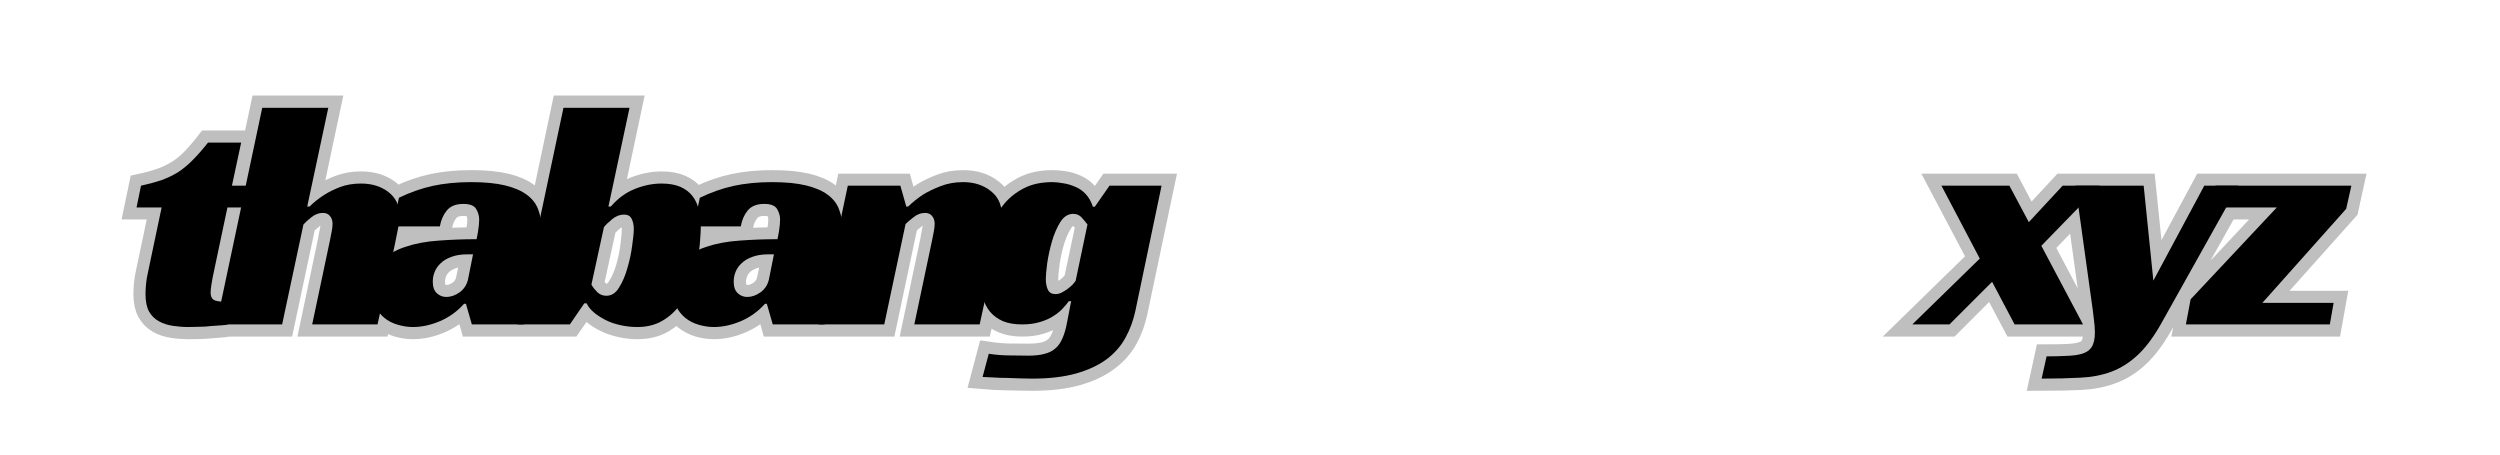 <svg xmlns="http://www.w3.org/2000/svg" xmlns:xlink="http://www.w3.org/1999/xlink" width="220" zoomAndPan="magnify" viewBox="0 0 165 30" height="40" preserveAspectRatio="xMidYMid meet" version="1.0"><defs><g/><clipPath id="0aabc39141"><path d="M 2.66 0 L 86 0 L 86 29.031 L 2.66 29.031 Z M 2.66 0 " clip-rule="nonzero"/></clipPath><clipPath id="a704d69e1b"><path d="M 117 3 L 162.336 3 L 162.336 29.031 L 117 29.031 Z M 117 3 " clip-rule="nonzero"/></clipPath></defs><g clip-path="url(#0aabc39141)"><path stroke-linecap="butt" transform="matrix(0.726, 0, 0, 0.726, 1.575, -0.363)" fill="none" stroke-linejoin="miter" d="M 10.644 17.389 C 11.37 17.232 12.005 17.055 12.549 16.861 C 13.098 16.662 13.598 16.42 14.061 16.129 C 14.524 15.833 14.965 15.473 15.385 15.042 C 15.805 14.611 16.257 14.084 16.741 13.46 L 19.766 13.46 L 18.916 17.389 L 21.203 17.389 L 20.826 19.353 L 18.507 19.353 L 17.301 25.074 C 17.204 25.521 17.129 25.924 17.064 26.274 C 17.011 26.629 16.978 26.904 16.978 27.092 C 16.978 27.485 17.124 27.733 17.403 27.83 C 17.689 27.926 18.222 27.975 19.007 27.975 L 18.561 29.998 C 18.431 30.036 18.222 30.068 17.931 30.085 C 17.651 30.106 17.339 30.128 16.994 30.16 C 16.655 30.192 16.306 30.214 15.94 30.224 C 15.579 30.23 15.261 30.235 14.987 30.235 C 14.497 30.235 14.018 30.203 13.55 30.128 C 13.082 30.063 12.662 29.928 12.291 29.719 C 11.919 29.514 11.618 29.218 11.397 28.825 C 11.171 28.432 11.058 27.905 11.058 27.243 C 11.058 27.011 11.074 26.715 11.101 26.36 C 11.128 26.01 11.193 25.618 11.295 25.187 L 12.527 19.353 L 10.235 19.353 Z M 25.778 19.267 L 25.988 19.267 C 26.359 18.895 26.79 18.551 27.274 18.244 C 27.683 17.964 28.173 17.717 28.743 17.507 C 29.314 17.292 29.943 17.184 30.648 17.184 C 31.666 17.184 32.505 17.442 33.167 17.964 C 33.835 18.481 34.168 19.186 34.168 20.09 C 34.168 20.359 34.141 20.672 34.077 21.016 C 34.023 21.35 33.953 21.71 33.872 22.092 C 33.791 22.474 33.711 22.857 33.619 23.239 C 33.533 23.621 33.463 23.971 33.404 24.277 L 32.172 29.998 L 26.224 29.998 L 27.834 22.345 C 27.871 22.092 27.92 21.834 27.979 21.57 C 28.038 21.307 28.07 21.064 28.07 20.849 C 28.07 20.559 27.995 20.316 27.85 20.133 C 27.699 19.945 27.478 19.853 27.188 19.853 C 26.838 19.853 26.499 19.977 26.171 20.23 C 25.853 20.489 25.606 20.709 25.428 20.908 L 23.496 29.998 L 17.506 29.998 L 21.677 10.284 L 27.683 10.284 Z M 34.109 18.47 C 35.105 17.986 36.127 17.631 37.171 17.405 C 38.221 17.179 39.383 17.066 40.675 17.066 C 41.929 17.066 42.968 17.168 43.791 17.362 C 44.609 17.555 45.266 17.841 45.75 18.212 C 46.24 18.583 46.579 19.019 46.773 19.531 C 46.972 20.036 47.069 20.612 47.069 21.258 C 47.069 21.63 47.047 22.028 46.999 22.458 C 46.95 22.889 46.897 23.255 46.837 23.551 L 45.46 29.998 L 40.74 29.998 L 40.207 28.126 L 40.029 28.126 C 39.405 28.809 38.678 29.331 37.844 29.692 C 37.015 30.052 36.192 30.235 35.368 30.235 C 34.9 30.235 34.437 30.165 33.985 30.031 C 33.539 29.891 33.135 29.681 32.785 29.401 C 32.435 29.116 32.155 28.755 31.94 28.319 C 31.725 27.873 31.617 27.34 31.617 26.715 C 31.617 25.698 31.892 24.891 32.446 24.294 C 33.006 23.696 33.738 23.249 34.647 22.948 C 35.557 22.641 36.585 22.453 37.726 22.372 C 38.872 22.297 40.018 22.259 41.176 22.259 C 41.213 22.065 41.262 21.786 41.321 21.42 C 41.38 21.059 41.412 20.741 41.412 20.467 C 41.412 20.117 41.321 19.789 41.132 19.487 C 40.944 19.181 40.562 19.03 39.975 19.03 C 39.292 19.03 38.786 19.229 38.463 19.633 C 38.14 20.031 37.93 20.515 37.833 21.086 L 33.549 21.086 Z M 40.853 23.632 L 40.325 23.632 C 39.755 23.632 39.27 23.707 38.872 23.858 C 38.474 24.003 38.151 24.197 37.903 24.428 C 37.661 24.665 37.478 24.929 37.36 25.225 C 37.247 25.515 37.187 25.806 37.187 26.097 C 37.187 26.57 37.311 26.925 37.553 27.157 C 37.796 27.394 38.086 27.507 38.42 27.507 C 38.829 27.507 39.233 27.361 39.636 27.071 C 40.035 26.775 40.287 26.382 40.379 25.897 Z M 49.652 29.998 L 44.9 29.998 L 49.065 10.284 L 55.077 10.284 L 53.172 19.267 L 53.376 19.267 C 54.022 18.524 54.749 17.991 55.561 17.668 C 56.374 17.345 57.181 17.184 57.983 17.184 C 58.667 17.184 59.237 17.286 59.695 17.491 C 60.158 17.695 60.524 17.975 60.798 18.33 C 61.067 18.68 61.266 19.1 61.385 19.59 C 61.503 20.074 61.562 20.591 61.562 21.14 C 61.562 21.414 61.541 21.823 61.498 22.372 C 61.46 22.921 61.369 23.535 61.234 24.207 C 61.099 24.88 60.906 25.574 60.647 26.29 C 60.394 27.001 60.055 27.652 59.636 28.239 C 59.216 28.825 58.688 29.304 58.053 29.676 C 57.418 30.052 56.659 30.235 55.782 30.235 C 55.255 30.235 54.738 30.176 54.237 30.058 C 53.742 29.945 53.29 29.789 52.892 29.589 C 52.488 29.396 52.139 29.17 51.832 28.906 C 51.53 28.637 51.315 28.368 51.181 28.093 L 50.971 28.093 Z M 52.962 27.388 C 53.436 27.388 53.828 27.141 54.135 26.64 C 54.453 26.145 54.706 25.558 54.905 24.886 C 55.099 24.207 55.239 23.535 55.325 22.862 C 55.416 22.184 55.459 21.678 55.459 21.35 C 55.459 20.957 55.395 20.634 55.265 20.381 C 55.142 20.128 54.91 19.999 54.582 19.999 C 54.189 19.999 53.828 20.139 53.489 20.424 C 53.161 20.709 52.919 20.946 52.763 21.14 L 51.616 26.393 C 51.756 26.624 51.934 26.85 52.16 27.065 C 52.386 27.281 52.65 27.388 52.962 27.388 Z M 61.471 18.47 C 62.466 17.986 63.489 17.631 64.533 17.405 C 65.583 17.179 66.745 17.066 68.037 17.066 C 69.291 17.066 70.33 17.168 71.153 17.362 C 71.971 17.555 72.628 17.841 73.112 18.212 C 73.602 18.583 73.941 19.019 74.14 19.531 C 74.334 20.036 74.431 20.612 74.431 21.258 C 74.431 21.63 74.409 22.028 74.361 22.458 C 74.312 22.889 74.258 23.255 74.205 23.551 L 72.821 29.998 L 68.101 29.998 L 67.569 28.126 L 67.391 28.126 C 66.767 28.809 66.04 29.331 65.206 29.692 C 64.377 30.052 63.554 30.235 62.73 30.235 C 62.262 30.235 61.805 30.165 61.347 30.031 C 60.9 29.891 60.497 29.681 60.147 29.401 C 59.797 29.116 59.517 28.755 59.302 28.319 C 59.087 27.873 58.979 27.34 58.979 26.715 C 58.979 25.698 59.253 24.891 59.808 24.294 C 60.368 23.696 61.099 23.249 62.009 22.948 C 62.919 22.641 63.947 22.453 65.087 22.372 C 66.234 22.297 67.38 22.259 68.537 22.259 C 68.575 22.065 68.623 21.786 68.683 21.42 C 68.742 21.059 68.774 20.741 68.774 20.467 C 68.774 20.117 68.683 19.789 68.494 19.487 C 68.311 19.181 67.924 19.03 67.337 19.03 C 66.654 19.03 66.148 19.229 65.825 19.633 C 65.502 20.031 65.292 20.515 65.195 21.086 L 60.911 21.086 Z M 68.214 23.632 L 67.687 23.632 C 67.116 23.632 66.632 23.707 66.234 23.858 C 65.836 24.003 65.513 24.197 65.265 24.428 C 65.023 24.665 64.84 24.929 64.722 25.225 C 64.609 25.515 64.549 25.806 64.549 26.097 C 64.549 26.57 64.673 26.925 64.915 27.157 C 65.157 27.394 65.448 27.507 65.782 27.507 C 66.191 27.507 66.6 27.361 66.998 27.071 C 67.402 26.775 67.649 26.382 67.741 25.897 Z M 80.415 19.267 C 80.83 18.874 81.287 18.513 81.793 18.18 C 82.24 17.905 82.767 17.652 83.375 17.421 C 83.984 17.184 84.656 17.066 85.399 17.066 C 86.416 17.066 87.256 17.329 87.923 17.846 C 88.59 18.363 88.924 19.073 88.924 19.966 C 88.924 20.219 88.892 20.526 88.833 20.892 C 88.773 21.253 88.703 21.63 88.623 22.022 C 88.547 22.415 88.461 22.808 88.375 23.212 C 88.289 23.61 88.214 23.971 88.16 24.277 L 86.927 29.998 L 80.975 29.998 L 82.59 22.345 C 82.627 22.092 82.67 21.834 82.73 21.57 C 82.794 21.307 82.821 21.064 82.821 20.849 C 82.821 20.559 82.751 20.316 82.6 20.133 C 82.455 19.945 82.234 19.853 81.944 19.853 C 81.589 19.853 81.249 19.977 80.927 20.23 C 80.604 20.489 80.356 20.698 80.178 20.876 L 78.246 29.998 L 72.262 29.998 L 74.931 17.389 L 79.71 17.389 L 80.238 19.267 Z M 98.714 17.389 L 103.472 17.389 L 101.066 28.798 C 100.888 29.676 100.592 30.488 100.183 31.231 C 99.774 31.979 99.198 32.619 98.466 33.163 C 97.734 33.712 96.814 34.143 95.705 34.455 C 94.602 34.767 93.262 34.928 91.674 34.928 C 91.384 34.928 91.034 34.923 90.625 34.912 C 90.21 34.901 89.791 34.891 89.355 34.885 C 88.924 34.874 88.515 34.858 88.122 34.842 C 87.735 34.821 87.423 34.805 87.186 34.783 L 87.745 32.673 C 88.37 32.765 89.01 32.819 89.661 32.829 C 90.323 32.84 90.883 32.84 91.351 32.84 C 91.938 32.84 92.433 32.786 92.837 32.679 C 93.235 32.571 93.569 32.404 93.832 32.167 C 94.096 31.936 94.306 31.624 94.473 31.231 C 94.645 30.838 94.774 30.359 94.877 29.794 L 95.226 27.889 L 95.022 27.889 C 94.898 28.066 94.726 28.276 94.505 28.518 C 94.279 28.761 93.989 28.997 93.639 29.229 C 93.289 29.449 92.874 29.638 92.39 29.783 C 91.916 29.928 91.373 29.998 90.765 29.998 C 90.081 29.998 89.5 29.896 89.021 29.692 C 88.542 29.487 88.155 29.202 87.859 28.841 C 87.568 28.475 87.353 28.05 87.213 27.55 C 87.084 27.055 87.014 26.511 87.014 25.924 C 87.014 25.666 87.035 25.278 87.073 24.751 C 87.11 24.224 87.202 23.626 87.353 22.959 C 87.498 22.297 87.713 21.619 87.993 20.93 C 88.278 20.23 88.655 19.601 89.134 19.03 C 89.618 18.46 90.21 17.991 90.926 17.625 C 91.642 17.254 92.509 17.066 93.526 17.066 C 93.838 17.066 94.177 17.098 94.548 17.152 C 94.92 17.211 95.28 17.319 95.635 17.475 C 95.991 17.636 96.303 17.862 96.572 18.158 C 96.852 18.449 97.067 18.826 97.218 19.294 L 97.395 19.294 Z M 95.426 19.94 C 94.963 19.94 94.57 20.193 94.252 20.693 C 93.945 21.188 93.693 21.769 93.493 22.431 C 93.3 23.093 93.154 23.755 93.063 24.417 C 92.977 25.069 92.934 25.553 92.934 25.86 C 92.934 26.253 92.998 26.581 93.127 26.85 C 93.257 27.114 93.488 27.243 93.816 27.243 C 94.01 27.243 94.204 27.194 94.392 27.098 C 94.575 27.001 94.753 26.888 94.92 26.764 C 95.086 26.635 95.232 26.5 95.356 26.36 C 95.485 26.226 95.576 26.118 95.635 26.043 L 96.723 20.908 C 96.566 20.693 96.384 20.478 96.179 20.262 C 95.974 20.047 95.722 19.94 95.426 19.94 Z M 95.426 19.94 " stroke="#bfbfbf" stroke-width="2.2" stroke-opacity="1" stroke-miterlimit="4"/></g><g fill="#000000" fill-opacity="1"><g transform="translate(8.323, 21.411)"><g><path d="M 0.984 -9.156 C 1.504 -9.27 1.961 -9.395 2.359 -9.531 C 2.754 -9.676 3.117 -9.852 3.453 -10.062 C 3.785 -10.281 4.102 -10.547 4.406 -10.859 C 4.719 -11.172 5.051 -11.551 5.406 -12 L 7.594 -12 L 6.984 -9.156 L 8.641 -9.156 L 8.359 -7.719 L 6.688 -7.719 L 5.812 -3.578 C 5.738 -3.242 5.68 -2.945 5.641 -2.688 C 5.598 -2.438 5.578 -2.242 5.578 -2.109 C 5.578 -1.828 5.676 -1.648 5.875 -1.578 C 6.082 -1.504 6.473 -1.469 7.047 -1.469 L 6.719 0 C 6.625 0.031 6.473 0.051 6.266 0.062 C 6.055 0.07 5.828 0.086 5.578 0.109 C 5.336 0.141 5.082 0.156 4.812 0.156 C 4.551 0.164 4.32 0.172 4.125 0.172 C 3.77 0.172 3.422 0.145 3.078 0.094 C 2.742 0.039 2.441 -0.055 2.172 -0.203 C 1.898 -0.348 1.68 -0.562 1.516 -0.844 C 1.359 -1.133 1.281 -1.52 1.281 -2 C 1.281 -2.164 1.289 -2.375 1.312 -2.625 C 1.332 -2.883 1.379 -3.172 1.453 -3.484 L 2.344 -7.719 L 0.688 -7.719 Z M 0.984 -9.156 "/></g></g></g><g fill="#000000" fill-opacity="1"><g transform="translate(14.496, 21.411)"><g><path d="M 5.781 -7.781 L 5.938 -7.781 C 6.207 -8.051 6.52 -8.301 6.875 -8.531 C 7.176 -8.727 7.531 -8.906 7.938 -9.062 C 8.352 -9.219 8.816 -9.297 9.328 -9.297 C 10.055 -9.297 10.66 -9.109 11.141 -8.734 C 11.629 -8.359 11.875 -7.844 11.875 -7.188 C 11.875 -6.988 11.852 -6.766 11.812 -6.516 C 11.77 -6.273 11.719 -6.016 11.656 -5.734 C 11.602 -5.453 11.547 -5.172 11.484 -4.891 C 11.422 -4.617 11.367 -4.375 11.328 -4.156 L 10.422 0 L 6.109 0 L 7.281 -5.547 C 7.312 -5.734 7.348 -5.922 7.391 -6.109 C 7.43 -6.305 7.453 -6.484 7.453 -6.641 C 7.453 -6.848 7.395 -7.02 7.281 -7.156 C 7.176 -7.289 7.02 -7.359 6.812 -7.359 C 6.551 -7.359 6.301 -7.266 6.062 -7.078 C 5.832 -6.898 5.656 -6.738 5.531 -6.594 L 4.125 0 L -0.219 0 L 2.812 -14.297 L 7.172 -14.297 Z M 5.781 -7.781 "/></g></g></g><g fill="#000000" fill-opacity="1"><g transform="translate(24.798, 21.411)"><g><path d="M 1.531 -8.359 C 2.258 -8.711 3 -8.973 3.75 -9.141 C 4.508 -9.305 5.359 -9.391 6.297 -9.391 C 7.203 -9.391 7.953 -9.316 8.547 -9.172 C 9.148 -9.023 9.629 -8.816 9.984 -8.547 C 10.336 -8.285 10.582 -7.969 10.719 -7.594 C 10.863 -7.227 10.938 -6.812 10.938 -6.344 C 10.938 -6.07 10.914 -5.781 10.875 -5.469 C 10.844 -5.156 10.805 -4.895 10.766 -4.688 L 9.766 0 L 6.344 0 L 5.953 -1.359 L 5.828 -1.359 C 5.379 -0.859 4.852 -0.477 4.25 -0.219 C 3.645 0.039 3.047 0.172 2.453 0.172 C 2.109 0.172 1.77 0.117 1.438 0.016 C 1.113 -0.078 0.82 -0.227 0.562 -0.438 C 0.312 -0.645 0.109 -0.906 -0.047 -1.219 C -0.203 -1.539 -0.281 -1.93 -0.281 -2.391 C -0.281 -3.117 -0.078 -3.695 0.328 -4.125 C 0.734 -4.562 1.266 -4.891 1.922 -5.109 C 2.586 -5.336 3.332 -5.477 4.156 -5.531 C 4.988 -5.594 5.82 -5.625 6.656 -5.625 C 6.688 -5.758 6.723 -5.957 6.766 -6.219 C 6.805 -6.488 6.828 -6.723 6.828 -6.922 C 6.828 -7.172 6.758 -7.406 6.625 -7.625 C 6.488 -7.844 6.207 -7.953 5.781 -7.953 C 5.289 -7.953 4.926 -7.805 4.688 -7.516 C 4.457 -7.234 4.305 -6.883 4.234 -6.469 L 1.125 -6.469 Z M 6.422 -4.625 L 6.047 -4.625 C 5.629 -4.625 5.273 -4.566 4.984 -4.453 C 4.691 -4.348 4.457 -4.207 4.281 -4.031 C 4.102 -3.863 3.973 -3.676 3.891 -3.469 C 3.805 -3.258 3.766 -3.047 3.766 -2.828 C 3.766 -2.484 3.852 -2.227 4.031 -2.062 C 4.207 -1.895 4.414 -1.812 4.656 -1.812 C 4.957 -1.812 5.254 -1.914 5.547 -2.125 C 5.836 -2.344 6.02 -2.629 6.094 -2.984 Z M 6.422 -4.625 "/></g></g></g><g fill="#000000" fill-opacity="1"><g transform="translate(34.377, 21.411)"><g><path d="M 3.234 0 L -0.219 0 L 2.812 -14.297 L 7.172 -14.297 L 5.781 -7.781 L 5.938 -7.781 C 6.406 -8.32 6.93 -8.707 7.516 -8.938 C 8.109 -9.176 8.695 -9.297 9.281 -9.297 C 9.781 -9.297 10.195 -9.223 10.531 -9.078 C 10.863 -8.93 11.129 -8.727 11.328 -8.469 C 11.523 -8.219 11.664 -7.91 11.75 -7.547 C 11.832 -7.191 11.875 -6.816 11.875 -6.422 C 11.875 -6.223 11.859 -5.926 11.828 -5.531 C 11.805 -5.133 11.742 -4.691 11.641 -4.203 C 11.535 -3.711 11.391 -3.207 11.203 -2.688 C 11.023 -2.176 10.785 -1.707 10.484 -1.281 C 10.18 -0.852 9.797 -0.504 9.328 -0.234 C 8.867 0.035 8.32 0.172 7.688 0.172 C 7.301 0.172 6.926 0.129 6.562 0.047 C 6.195 -0.035 5.867 -0.148 5.578 -0.297 C 5.297 -0.441 5.039 -0.609 4.812 -0.797 C 4.594 -0.984 4.438 -1.18 4.344 -1.391 L 4.188 -1.391 Z M 5.641 -1.891 C 5.984 -1.891 6.266 -2.07 6.484 -2.438 C 6.711 -2.801 6.895 -3.227 7.031 -3.719 C 7.176 -4.207 7.281 -4.695 7.344 -5.188 C 7.414 -5.676 7.453 -6.039 7.453 -6.281 C 7.453 -6.562 7.406 -6.789 7.312 -6.969 C 7.219 -7.156 7.051 -7.25 6.812 -7.25 C 6.531 -7.25 6.266 -7.145 6.016 -6.938 C 5.773 -6.738 5.598 -6.566 5.484 -6.422 L 4.656 -2.625 C 4.758 -2.445 4.891 -2.281 5.047 -2.125 C 5.211 -1.969 5.41 -1.891 5.641 -1.891 Z M 5.641 -1.891 "/></g></g></g><g fill="#000000" fill-opacity="1"><g transform="translate(44.658, 21.411)"><g><path d="M 1.531 -8.359 C 2.258 -8.711 3 -8.973 3.75 -9.141 C 4.508 -9.305 5.359 -9.391 6.297 -9.391 C 7.203 -9.391 7.953 -9.316 8.547 -9.172 C 9.148 -9.023 9.629 -8.816 9.984 -8.547 C 10.336 -8.285 10.582 -7.969 10.719 -7.594 C 10.863 -7.227 10.938 -6.812 10.938 -6.344 C 10.938 -6.07 10.914 -5.781 10.875 -5.469 C 10.844 -5.156 10.805 -4.895 10.766 -4.688 L 9.766 0 L 6.344 0 L 5.953 -1.359 L 5.828 -1.359 C 5.379 -0.859 4.852 -0.477 4.25 -0.219 C 3.645 0.039 3.047 0.172 2.453 0.172 C 2.109 0.172 1.77 0.117 1.438 0.016 C 1.113 -0.078 0.82 -0.227 0.562 -0.438 C 0.312 -0.645 0.109 -0.906 -0.047 -1.219 C -0.203 -1.539 -0.281 -1.93 -0.281 -2.391 C -0.281 -3.117 -0.078 -3.695 0.328 -4.125 C 0.734 -4.562 1.266 -4.891 1.922 -5.109 C 2.586 -5.336 3.332 -5.477 4.156 -5.531 C 4.988 -5.594 5.82 -5.625 6.656 -5.625 C 6.688 -5.758 6.723 -5.957 6.766 -6.219 C 6.805 -6.488 6.828 -6.723 6.828 -6.922 C 6.828 -7.172 6.758 -7.406 6.625 -7.625 C 6.488 -7.844 6.207 -7.953 5.781 -7.953 C 5.289 -7.953 4.926 -7.805 4.688 -7.516 C 4.457 -7.234 4.305 -6.883 4.234 -6.469 L 1.125 -6.469 Z M 6.422 -4.625 L 6.047 -4.625 C 5.629 -4.625 5.273 -4.566 4.984 -4.453 C 4.691 -4.348 4.457 -4.207 4.281 -4.031 C 4.102 -3.863 3.973 -3.676 3.891 -3.469 C 3.805 -3.258 3.766 -3.047 3.766 -2.828 C 3.766 -2.484 3.852 -2.227 4.031 -2.062 C 4.207 -1.895 4.414 -1.812 4.656 -1.812 C 4.957 -1.812 5.254 -1.914 5.547 -2.125 C 5.836 -2.344 6.02 -2.629 6.094 -2.984 Z M 6.422 -4.625 "/></g></g></g><g fill="#000000" fill-opacity="1"><g transform="translate(54.236, 21.411)"><g><path d="M 5.703 -7.781 C 6.004 -8.07 6.336 -8.336 6.703 -8.578 C 7.023 -8.773 7.406 -8.957 7.844 -9.125 C 8.289 -9.301 8.785 -9.391 9.328 -9.391 C 10.055 -9.391 10.66 -9.195 11.141 -8.812 C 11.629 -8.438 11.875 -7.926 11.875 -7.281 C 11.875 -7.094 11.852 -6.867 11.812 -6.609 C 11.77 -6.348 11.719 -6.07 11.656 -5.781 C 11.602 -5.5 11.547 -5.211 11.484 -4.922 C 11.422 -4.629 11.367 -4.375 11.328 -4.156 L 10.422 0 L 6.109 0 L 7.281 -5.547 C 7.312 -5.734 7.348 -5.922 7.391 -6.109 C 7.43 -6.305 7.453 -6.484 7.453 -6.641 C 7.453 -6.848 7.395 -7.02 7.281 -7.156 C 7.176 -7.289 7.02 -7.359 6.812 -7.359 C 6.551 -7.359 6.301 -7.266 6.062 -7.078 C 5.832 -6.898 5.656 -6.75 5.531 -6.625 L 4.125 0 L -0.219 0 L 1.719 -9.156 L 5.188 -9.156 L 5.578 -7.781 Z M 5.703 -7.781 "/></g></g></g><g fill="#000000" fill-opacity="1"><g transform="translate(64.539, 21.411)"><g><path d="M 8.688 -9.156 L 12.125 -9.156 L 10.391 -0.875 C 10.254 -0.238 10.035 0.348 9.734 0.891 C 9.441 1.43 9.031 1.898 8.5 2.297 C 7.969 2.691 7.301 3.004 6.5 3.234 C 5.695 3.461 4.723 3.578 3.578 3.578 C 3.359 3.578 3.098 3.57 2.797 3.562 C 2.504 3.551 2.203 3.539 1.891 3.531 C 1.578 3.531 1.281 3.52 1 3.5 C 0.719 3.488 0.488 3.477 0.312 3.469 L 0.719 1.938 C 1.176 2.008 1.641 2.047 2.109 2.047 C 2.586 2.055 3 2.062 3.344 2.062 C 3.77 2.062 4.129 2.02 4.422 1.938 C 4.711 1.863 4.953 1.738 5.141 1.562 C 5.328 1.395 5.477 1.172 5.594 0.891 C 5.719 0.609 5.816 0.258 5.891 -0.156 L 6.156 -1.531 L 6 -1.531 C 5.914 -1.406 5.789 -1.254 5.625 -1.078 C 5.469 -0.898 5.258 -0.727 5 -0.562 C 4.75 -0.395 4.445 -0.258 4.094 -0.156 C 3.75 -0.051 3.359 0 2.922 0 C 2.422 0 1.992 -0.07 1.641 -0.219 C 1.297 -0.375 1.016 -0.582 0.797 -0.844 C 0.586 -1.102 0.43 -1.41 0.328 -1.766 C 0.234 -2.129 0.188 -2.523 0.188 -2.953 C 0.188 -3.141 0.203 -3.426 0.234 -3.812 C 0.266 -4.195 0.332 -4.629 0.438 -5.109 C 0.539 -5.586 0.695 -6.078 0.906 -6.578 C 1.113 -7.086 1.391 -7.547 1.734 -7.953 C 2.078 -8.367 2.508 -8.711 3.031 -8.984 C 3.551 -9.254 4.18 -9.391 4.922 -9.391 C 5.141 -9.391 5.383 -9.363 5.656 -9.312 C 5.926 -9.27 6.188 -9.191 6.438 -9.078 C 6.695 -8.973 6.926 -8.812 7.125 -8.594 C 7.32 -8.383 7.477 -8.109 7.594 -7.766 L 7.719 -7.766 Z M 6.297 -7.297 C 5.953 -7.297 5.664 -7.113 5.438 -6.75 C 5.219 -6.395 5.035 -5.973 4.891 -5.484 C 4.754 -5.004 4.648 -4.523 4.578 -4.047 C 4.516 -3.578 4.484 -3.227 4.484 -3 C 4.484 -2.719 4.531 -2.477 4.625 -2.281 C 4.719 -2.094 4.883 -2 5.125 -2 C 5.27 -2 5.41 -2.035 5.547 -2.109 C 5.68 -2.18 5.805 -2.258 5.922 -2.344 C 6.047 -2.438 6.156 -2.531 6.25 -2.625 C 6.344 -2.727 6.41 -2.812 6.453 -2.875 L 7.234 -6.594 C 7.117 -6.75 6.988 -6.906 6.844 -7.062 C 6.695 -7.219 6.516 -7.297 6.297 -7.297 Z M 6.297 -7.297 "/></g></g></g><g clip-path="url(#a704d69e1b)"><path stroke-linecap="butt" transform="matrix(0.726, 0, 0, 0.726, 119.165, -0.363)" fill="none" stroke-linejoin="miter" d="M 20.305 20.704 L 23.383 17.389 L 26.758 17.389 L 21.451 22.846 L 25.235 29.998 L 19.019 29.998 L 16.963 26.123 L 13.093 29.998 L 9.724 29.998 L 15.854 24.014 L 12.356 17.389 L 18.545 17.389 Z M 30.746 17.389 L 31.629 26.01 L 36.262 17.389 L 39.368 17.389 L 32.301 29.998 C 31.596 31.231 30.886 32.178 30.159 32.84 C 29.438 33.513 28.652 34.003 27.797 34.309 C 26.946 34.627 26.01 34.805 24.982 34.853 C 23.954 34.901 22.786 34.928 21.478 34.928 L 21.92 32.905 C 22.56 32.905 23.163 32.894 23.722 32.872 C 24.282 32.851 24.724 32.797 25.052 32.7 C 25.509 32.582 25.832 32.366 26.026 32.06 C 26.225 31.764 26.322 31.317 26.322 30.73 C 26.322 30.337 26.284 29.891 26.214 29.385 C 26.144 28.874 26.074 28.335 25.999 27.776 L 24.562 17.389 Z M 35.025 27.716 L 42.861 19.353 L 36.903 19.353 L 37.29 17.389 L 49.631 17.389 L 49.168 19.504 L 41.542 28.039 L 48.022 28.039 L 47.672 29.998 L 34.589 29.998 Z M 35.025 27.716 " stroke="#bfbfbf" stroke-width="2.2" stroke-opacity="1" stroke-miterlimit="4"/></g><g fill="#000000" fill-opacity="1"><g transform="translate(127.432, 21.411)"><g><path d="M 6.469 -6.75 L 8.703 -9.156 L 11.156 -9.156 L 7.297 -5.188 L 10.047 0 L 5.531 0 L 4.047 -2.812 L 1.234 0 L -1.219 0 L 3.234 -4.344 L 0.703 -9.156 L 5.188 -9.156 Z M 6.469 -6.75 "/></g></g></g><g fill="#000000" fill-opacity="1"><g transform="translate(136.138, 21.411)"><g><path d="M 5.344 -9.156 L 5.984 -2.891 L 9.344 -9.156 L 11.594 -9.156 L 6.469 0 C 5.957 0.895 5.438 1.582 4.906 2.062 C 4.383 2.539 3.816 2.895 3.203 3.125 C 2.586 3.352 1.906 3.484 1.156 3.516 C 0.414 3.555 -0.43 3.578 -1.391 3.578 L -1.062 2.109 C -0.594 2.109 -0.16 2.098 0.234 2.078 C 0.641 2.066 0.969 2.023 1.219 1.953 C 1.539 1.867 1.77 1.719 1.906 1.5 C 2.051 1.281 2.125 0.957 2.125 0.531 C 2.125 0.25 2.098 -0.07 2.047 -0.438 C 2.004 -0.812 1.953 -1.207 1.891 -1.625 L 0.844 -9.156 Z M 5.344 -9.156 "/></g></g></g><g fill="#000000" fill-opacity="1"><g transform="translate(144.972, 21.411)"><g><path d="M -0.391 -1.656 L 5.297 -7.719 L 0.984 -7.719 L 1.25 -9.156 L 10.219 -9.156 L 9.875 -7.625 L 4.344 -1.422 L 9.047 -1.422 L 8.797 0 L -0.703 0 Z M -0.391 -1.656 "/></g></g></g></svg>